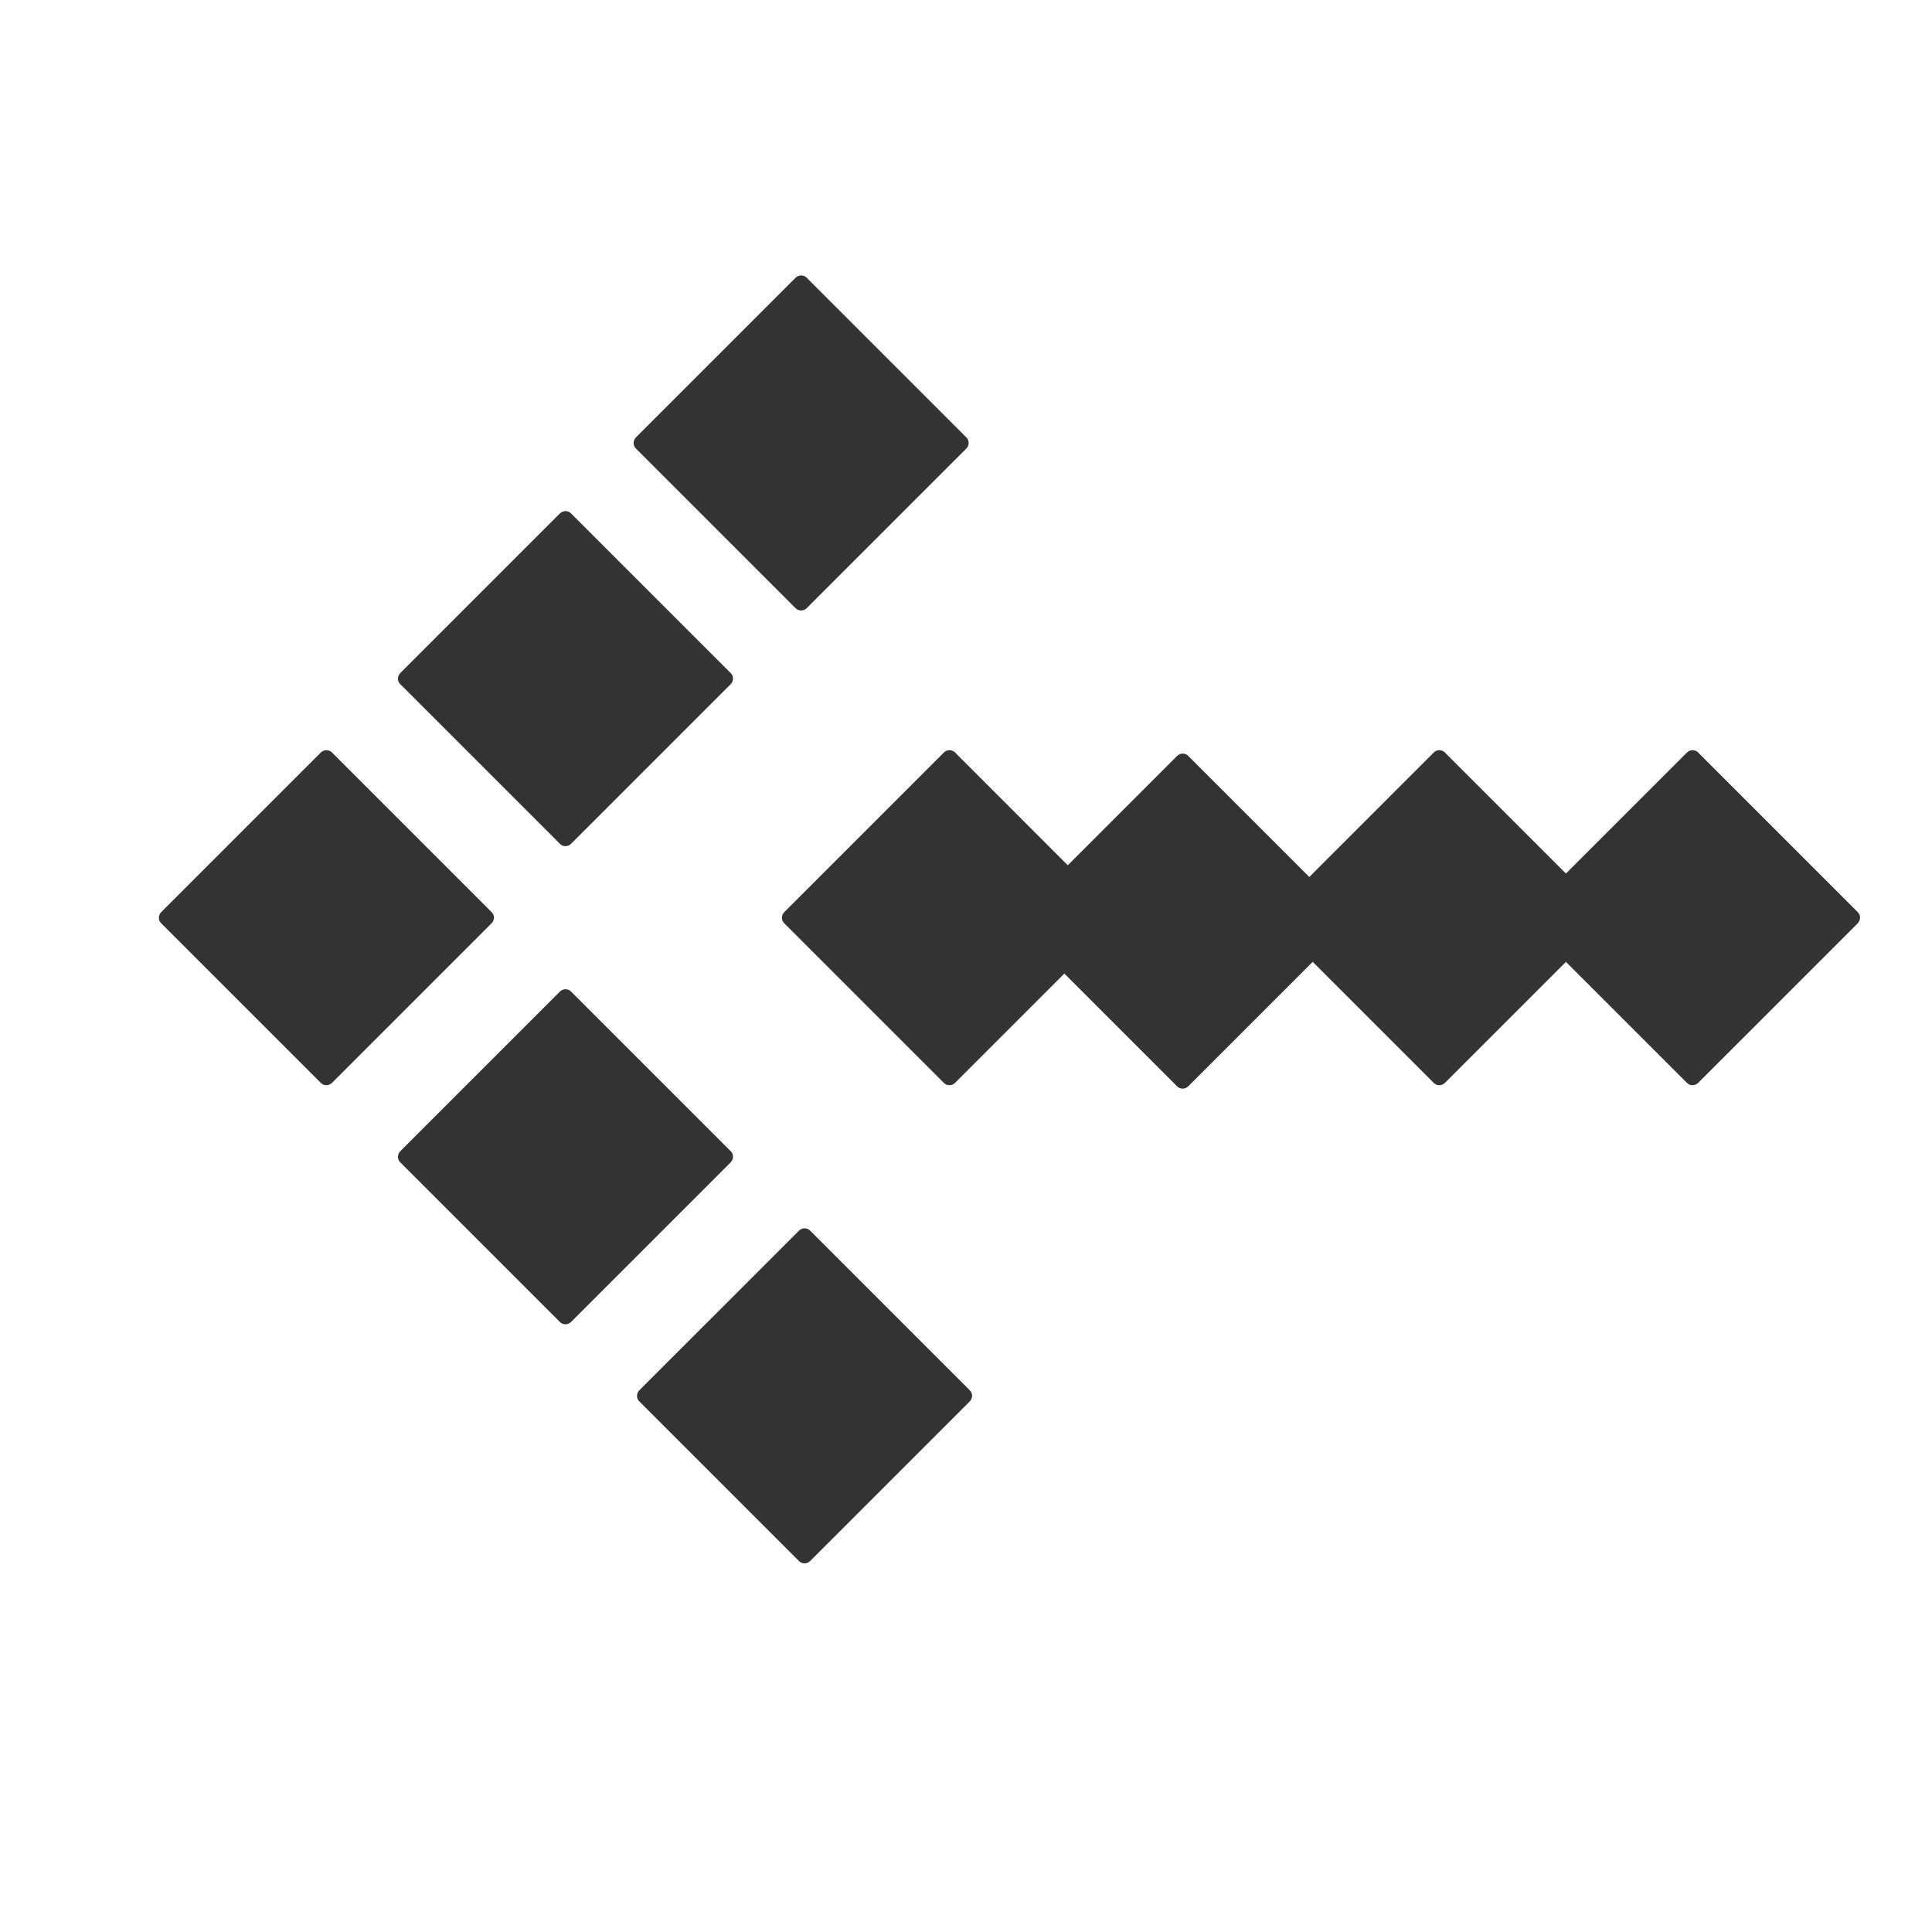 <svg xmlns="http://www.w3.org/2000/svg" width="400" height="400">
	<path fill="#333" d="M131.643 92.843l33.093 33.094c.625.625 1.654.607 2.298-.036l33.021-33.02c.646-.646.662-1.675.037-2.3l-33.093-33.093c-.627-.627-1.654-.608-2.3.037l-33.021 33.02c-.644.644-.662 1.672-.035 2.298zM210.637 191.839l33.094 33.093c.625.625 1.654.607 2.298-.036l33.02-33.02c.646-.646.662-1.674.037-2.299l-33.093-33.094c-.626-.626-1.653-.608-2.3.038l-33.02 33.02c-.643.643-.662 1.671-.036 2.298z"/>
	<path fill="#333" d="M263.771 191.131l33.093 33.093c.625.625 1.655.607 2.299-.036l33.02-33.02c.646-.646.662-1.675.037-2.299l-33.093-33.094c-.627-.626-1.654-.608-2.3.038l-33.02 33.02c-.645.644-.662 1.672-.036 2.298zM132.35 290.126l33.093 33.094c.625.625 1.654.607 2.298-.036l33.021-33.021c.646-.646.662-1.674.037-2.299l-33.093-33.094c-.627-.626-1.654-.608-2.3.038l-33.021 33.02c-.645.644-.662 1.672-.035 2.298zM82.852 240.629l33.094 33.093c.625.625 1.654.608 2.298-.035l33.02-33.021c.646-.646.663-1.675.038-2.3l-33.094-33.093c-.626-.626-1.653-.608-2.299.037l-33.021 33.021c-.645.643-.662 1.672-.036 2.298zM33.355 191.131l33.093 33.093c.625.625 1.654.607 2.299-.036l33.02-33.02c.646-.646.662-1.675.037-2.299L68.71 155.776c-.627-.626-1.654-.608-2.3.038l-33.02 33.02c-.644.643-.661 1.671-.035 2.297zM82.852 141.634l33.094 33.093c.625.625 1.654.608 2.298-.036l33.02-33.02c.646-.646.663-1.675.038-2.3l-33.094-33.093c-.626-.626-1.653-.608-2.299.037l-33.021 33.021c-.645.643-.662 1.671-.036 2.298zM162.35 191.131l33.093 33.093c.625.625 1.654.607 2.298-.036l33.021-33.02c.646-.646.662-1.675.037-2.299l-33.093-33.094c-.627-.626-1.654-.608-2.3.038l-33.021 33.02c-.644.644-.662 1.672-.035 2.298z"/>
	<path fill="#333" d="M316.198 191.131l33.093 33.093c.625.625 1.654.607 2.298-.036l33.021-33.02c.646-.646.662-1.675.037-2.299l-33.094-33.094c-.626-.626-1.653-.608-2.299.038l-33.021 33.02c-.644.644-.662 1.672-.035 2.298z"/>
</svg>
